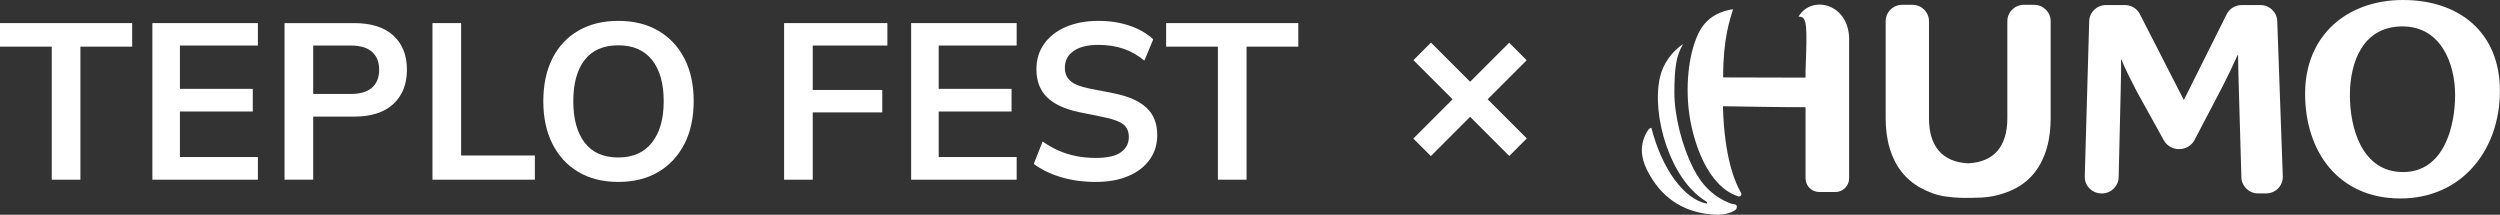 <svg width="17602" height="1512" viewBox="0 0 17602 1512" fill="none" xmlns="http://www.w3.org/2000/svg">
<rect x="0" y="0" width="17602" height="1512" fill="#333333" stroke="none"/>
<g clip-path="url(#clip0_275_99)">
<path fill-rule="evenodd" clip-rule="evenodd" d="M16915.5 185.974C16636.3 185.974 16545.1 437.629 16545.1 670.501C16545.1 903.373 16630.6 1211.44 16919.4 1211.44C17208.1 1211.44 17286 888.381 17286 668.634C17286 448.888 17187.2 185.974 16915.6 185.974H16915.5ZM16900.4 1397.35C16465.3 1397.35 16229.8 1068.69 16229.8 659.242C16229.8 249.792 16524.2 0.002 16919.4 0.002C17314.5 0.002 17601.4 227.274 17601.4 640.46C17601.4 1053.64 17335.4 1397.35 16900.4 1397.35H16900.4Z" fill="white"/>
<path fill-rule="evenodd" clip-rule="evenodd" d="M16033.4 147.504C16031.2 85.132 15979.4 35.704 15916.3 35.704H15782.7C15738.3 35.704 15697.8 60.448 15677.9 99.642L15376 704.336L15065.2 97.174C15044.9 59.304 15005.1 35.644 14961.7 35.644H14827C14763.5 35.644 14711.6 85.554 14709.7 148.287L14678.4 1242.45C14676.5 1307.71 14729.6 1361.65 14795.7 1361.65H14799.8C14863.5 1361.65 14915.6 1311.38 14917 1248.41L14931.4 638.534C14933.3 572.79 14935.3 454.488 14933.3 420.652H14937.2C14959.9 480.738 15011.3 578.388 15043.6 642.266L15234.3 986.576C15280.8 1070.56 15402.5 1071.28 15450.1 987.9L15647.7 610.418C15679.9 548.407 15731.2 441.363 15754.1 388.804H15757.9C15757.9 450.815 15761.7 561.592 15763.6 640.46L15781.2 1249.07C15783 1311.8 15835 1361.71 15898.4 1361.71H15955.5C16021.9 1361.71 16075.1 1307.29 16072.7 1241.66L16033.6 147.504H16033.4Z" fill="white"/>
<path fill-rule="evenodd" clip-rule="evenodd" d="M14322.2 33.956H14249.6C14185.4 33.956 14133.3 85.37 14133.3 148.886V832.63C14133.3 1031.91 14038.4 1140.82 13857.5 1150.03C13676.5 1140.82 13581.6 1031.91 13581.6 832.63V148.886C13581.6 85.43 13529.6 33.956 13465.4 33.956H13392.8C13328.6 33.956 13276.6 85.37 13276.6 148.886V832.63C13276.6 904.394 13284.7 976.639 13305.4 1045.57C13323.1 1104.51 13350.3 1160.8 13388.5 1209.51C13424.2 1255.09 13469 1293.07 13519.9 1321.25C13573.5 1350.93 13632.4 1373.99 13693.1 1382.6C13782.6 1395.36 13830.4 1393.38 13881.7 1393.07C13980.4 1392.47 14046.9 1385.37 14140.4 1349.37C14146 1347.2 14151.6 1344.97 14157.1 1342.56C14210.9 1319.44 14260 1286.09 14300.1 1243.83C14341.9 1199.82 14373.4 1147.14 14395 1090.85C14420.3 1025.34 14432.7 955.507 14436.7 885.73C14437.7 868.03 14438.2 850.33 14438.2 832.57V148.886C14438.2 85.43 14386.1 33.956 14322 33.956H14322.2Z" fill="white"/>
<path fill-rule="evenodd" clip-rule="evenodd" d="M12192.2 1434.98C12070.4 1391.99 11982.4 1305.48 11921.2 1183.5C11844.5 1030.7 11787.5 816.677 11788.9 644.19C11790.2 481.457 11800.3 393.62 11850.5 309.693C11771.2 363.818 11709.2 447.141 11687.2 544.793C11627.4 810.717 11757.2 1262.31 12010.6 1416.8C12015.3 1419.63 12023.6 1424.02 12017.6 1433.83C11856.9 1402.65 11702.3 1192.05 11626.8 899.458C11611.3 902.89 11605.3 913.004 11599.3 922.818C11543.2 1013.24 11551.8 1107.28 11595.8 1195.72C11690.8 1386.93 11842.1 1487.42 12037.1 1508.49C12089.2 1514.09 12142.2 1514.87 12192.6 1492.53C12207.9 1485.79 12227.1 1477.78 12228.7 1459.42C12231.1 1432.87 12205.2 1439.55 12192.3 1434.98H12192.2Z" fill="white"/>
<path fill-rule="evenodd" clip-rule="evenodd" d="M12662.8 117.16C12725.1 114.812 12724.4 173.151 12712.4 501.265V546.539C12553.8 546.419 12280.6 545.576 12132.3 545.095V544.733C12132.3 266.287 12179.7 141.603 12202 64.783C12128.9 75.619 12019 109.153 11958.6 234.439C11883.2 390.789 11866.8 626.672 11895.7 815.593C11922.9 992.595 12016.7 1309.63 12238.1 1382.36C12253.2 1387.36 12266.6 1371.46 12258.5 1357.92C12217.7 1289.58 12140.3 1112.88 12130.8 747.984C12256.3 750.272 12594.4 755.509 12712.5 754.667V1256.05C12712.5 1309.03 12755.9 1351.96 12809.6 1351.96H12922.2C12975.7 1351.96 13019.2 1309.03 13019.2 1256.05V294.583C13030.9 26.191 12755.9 -41.78 12662.9 117.16H12662.8Z" fill="white"/>
<path d="M10625.7 300.766L10350.8 575.665L10075.2 300.002L9951.76 423.415L10227.4 699.077L9951 975.502L10074.4 1098.91L10350.8 822.489L10626.5 1098.15L10749.9 974.738L10474.2 699.077L10749.1 424.178L10625.7 300.766Z" fill="white"/>
<path d="M364.399 1265.22V328.417H0V162.639H930.544V328.417H566.147V1265.22H364.399Z" fill="white"/>
<path d="M1072.85 1265.22V162.639H1815.72V320.599H1266.77V625.567H1779.75V785.089H1266.77V1105.7H1815.72V1265.22H1072.85Z" fill="white"/>
<path d="M2205.12 661.537H2469.42C2536.13 661.537 2586.18 646.679 2619.56 616.965C2652.92 587.251 2669.61 545.293 2669.61 491.068C2669.61 436.868 2652.92 394.885 2619.56 365.171C2586.18 335.455 2536.13 320.599 2469.42 320.599H2205.12V661.537ZM2003.37 1265.22V162.64H2492.88C2613.82 162.64 2706.09 191.841 2769.7 250.22C2833.28 308.624 2865.1 388.899 2865.1 491.068C2865.1 592.211 2833.28 672.485 2769.7 731.915C2706.09 791.344 2613.82 821.06 2492.88 821.06H2205.12V1265.22H2003.37Z" fill="white"/>
<path d="M3044.93 1265.22V162.639H3246.68V1094.75H3765.91V1265.22H3044.93Z" fill="white"/>
<path d="M4036.47 713.149C4036.47 837.238 4063.06 934.203 4116.24 1004.04C4169.41 1073.91 4248.63 1108.83 4353.95 1108.83C4456.12 1108.83 4534.84 1073.91 4590.11 1004.04C4645.36 934.203 4673 837.238 4673 713.149C4673 588.034 4645.63 491.069 4590.89 422.255C4536.15 353.442 4457.17 319.035 4353.95 319.035C4248.63 319.035 4169.41 353.442 4116.24 422.255C4063.06 491.069 4036.47 588.034 4036.47 713.149ZM3825.34 713.149C3825.34 597.417 3846.46 497.325 3888.68 412.871C3930.91 328.419 3991.63 263.002 4070.88 216.598C4150.1 170.217 4244.48 147.002 4353.95 147.002C4462.38 147.002 4556.22 170.217 4635.46 216.598C4714.69 263.002 4775.95 328.419 4819.23 412.871C4862.48 497.325 4884.13 596.903 4884.13 711.586C4884.13 827.317 4862.48 927.678 4819.23 1012.64C4775.95 1097.63 4714.69 1163.56 4635.46 1210.48C4556.22 1257.4 4462.38 1280.86 4353.95 1280.86C4244.48 1280.86 4150.37 1257.4 4071.66 1210.48C3992.93 1163.56 3932.2 1097.63 3889.46 1012.64C3846.7 927.678 3825.34 827.854 3825.34 713.149Z" fill="white"/>
<path d="M5520.61 1265.22V162.639H6247.85V320.599H5722.36V633.387H6211.88V791.344H5722.36V1265.22H5520.61Z" fill="white"/>
<path d="M6415.17 1265.22V162.639H7158.05V320.599H6609.1V625.567H7122.08V785.089H6609.1V1105.7H7158.05V1265.22H6415.17Z" fill="white"/>
<path d="M7714.8 1280.86C7626.16 1280.86 7544.57 1269.64 7470.04 1247.23C7395.48 1224.83 7331.63 1193.82 7278.46 1154.18L7341.01 996.222C7376.45 1021.24 7413.47 1042.36 7452.05 1059.56C7490.61 1076.76 7531.81 1089.81 7575.6 1098.66C7619.39 1107.53 7665.78 1111.95 7714.8 1111.95C7797.15 1111.95 7856.58 1098.42 7893.09 1071.29C7929.57 1044.19 7947.82 1008.73 7947.82 964.943C7947.82 926.382 7935.31 896.911 7910.29 876.581C7885.27 856.249 7840.42 839.314 7775.79 825.751L7599.06 789.782C7497.92 768.938 7422.34 734.018 7372.29 684.998C7322.25 636.002 7297.22 570.317 7297.22 487.942C7297.22 419.127 7315.45 359.185 7351.96 308.087C7388.45 257.015 7439.54 217.379 7505.23 189.229C7570.91 161.078 7647.54 147.001 7735.13 147.001C7813.32 147.001 7885.78 158.219 7952.52 180.626C8019.23 203.059 8075.02 235.119 8119.86 276.809L8057.3 426.947C8012.46 389.413 7963.46 361.53 7910.29 343.277C7857.11 325.046 7797.68 315.907 7732 315.907C7657.96 315.907 7600.36 330.251 7559.18 358.915C7517.98 387.605 7497.41 426.947 7497.41 476.994C7497.41 515.579 7510.16 546.343 7535.72 569.266C7561.26 592.211 7604.78 609.929 7666.31 622.441L7841.47 656.847C7945.72 677.715 8022.89 711.854 8072.94 759.285C8122.99 806.741 8148.01 870.594 8148.01 950.867C8148.01 1016.55 8130.27 1074.17 8094.83 1123.68C8059.38 1173.22 8009.33 1211.8 7944.7 1239.42C7880.04 1267.03 7803.4 1280.86 7714.8 1280.86Z" fill="white"/>
<path d="M8574.95 1265.22V328.417H8210.55V162.639H9141.09V328.417H8776.7V1265.22H8574.95Z" fill="white"/>
</g>
<defs>
<clipPath id="clip0_275_99">
<rect width="17601.4" height="1511.81" fill="white"/>
</clipPath>
</defs>
</svg>
